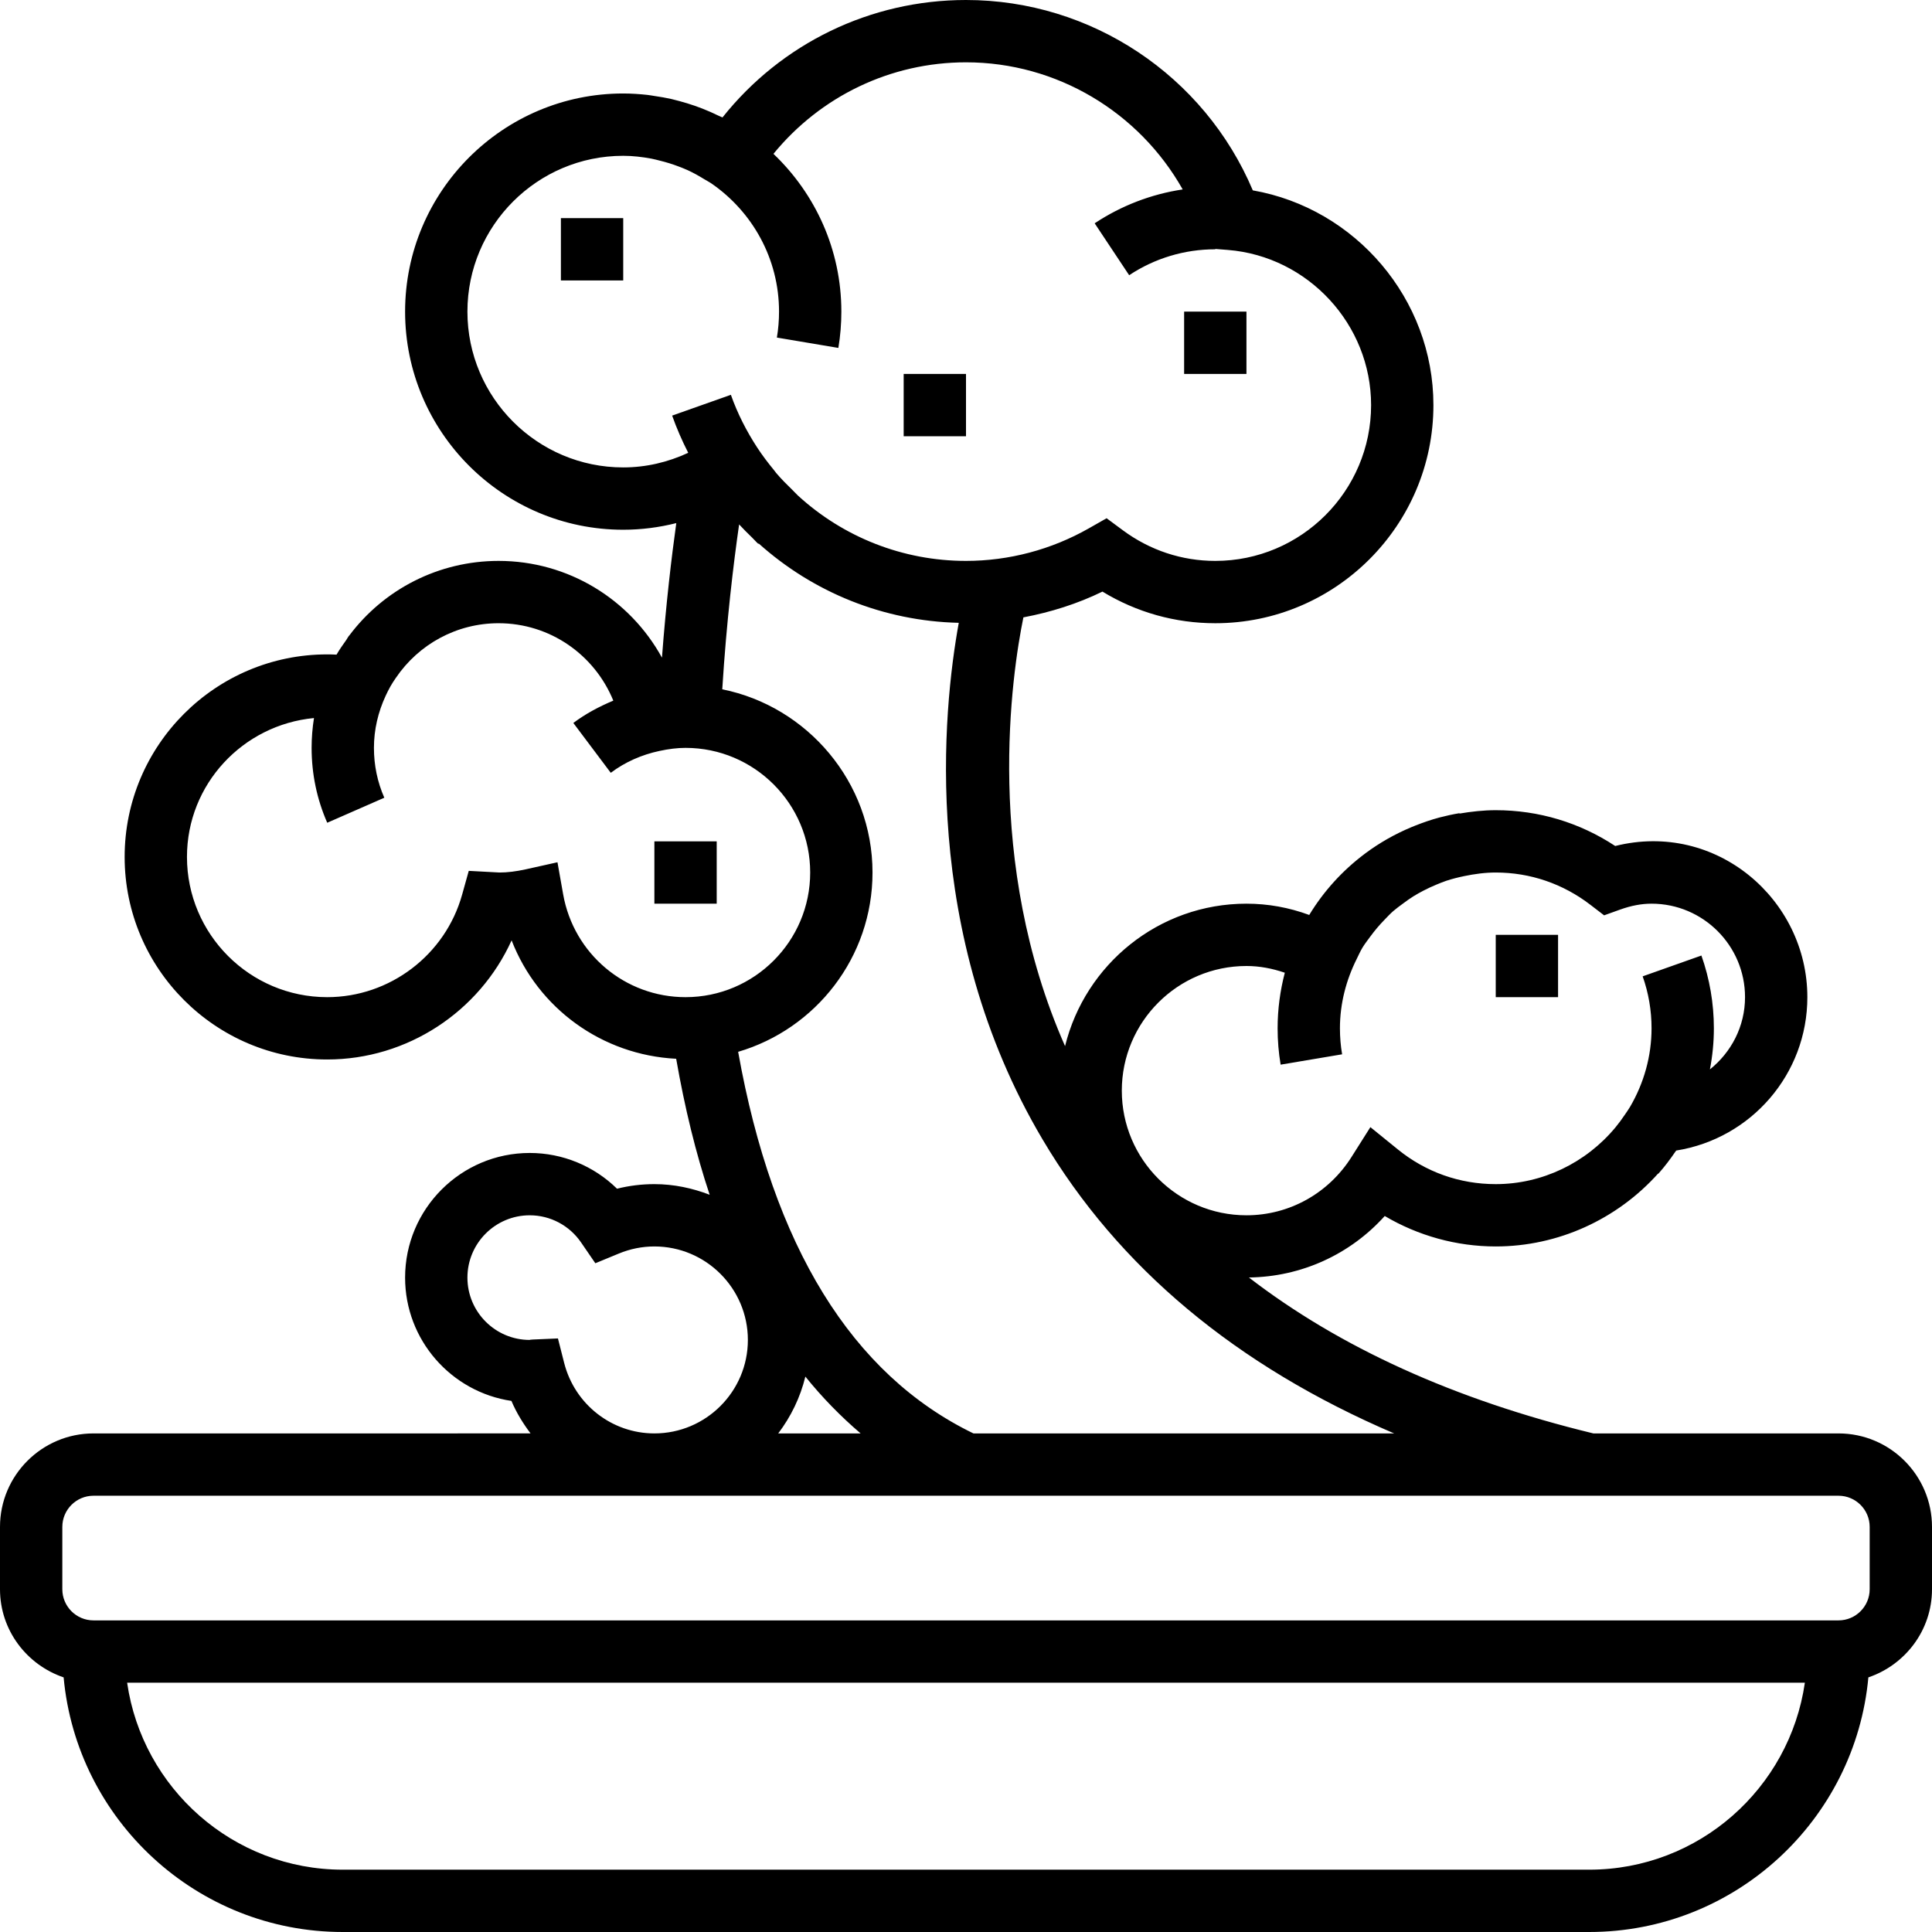 <?xml version="1.0" encoding="iso-8859-1"?>
<!-- Generator: Adobe Illustrator 19.0.0, SVG Export Plug-In . SVG Version: 6.00 Build 0)  -->
<svg xmlns="http://www.w3.org/2000/svg" xmlns:xlink="http://www.w3.org/1999/xlink" version="1.1" id="Capa_1" x="0px" y="0px" viewBox="0 0 496 496" style="enable-background:new 0 0 496 496;" xml:space="preserve">
<g>
	<g>
		<g>
			<path d="M472,368h-62.936c-35.736-8.672-65.208-22.136-88.432-40.032c13.464-0.176,25.984-5.912,34.872-15.784     C364.088,317.264,373.96,320,384,320c16.032,0,31.16-6.984,41.68-18.712l0.056,0.048c1.616-1.808,3.056-3.728,4.408-5.704     c0.064-0.088,0.136-0.168,0.2-0.256C449.528,292.328,464,275.792,464,256c0-25.112-23.432-45.296-49.328-38.808     C405.528,211.168,395.008,208,384,208c-3.168,0-6.256,0.352-9.304,0.864l-0.016-0.096c-1.728,0.288-3.424,0.664-5.088,1.096     c-0.024,0.008-0.04,0.016-0.056,0.016c-2.128,0.56-4.176,1.28-6.192,2.072c-0.36,0.144-0.72,0.296-1.08,0.44     c-4.2,1.76-8.112,3.992-11.688,6.648c-0.072,0.048-0.136,0.104-0.208,0.16c-5.712,4.28-10.552,9.6-14.248,15.696     C330.904,232.976,325.512,232,320,232c-22.52,0-41.416,15.608-46.568,36.568c-20.936-47.408-13.64-95.696-10.696-110.072     c7.008-1.328,13.856-3.472,20.296-6.616c8.752,5.328,18.672,8.12,28.968,8.12c30.872,0,56-25.12,56-56     c0-27.224-19.992-50.512-46.368-55.128C309.184,19.44,280.2,0,248,0c-24.536,0-47.392,11.144-62.52,30.152     c-0.328-0.168-0.672-0.28-1-0.44c-1.368-0.664-2.752-1.288-4.176-1.84c-0.64-0.248-1.288-0.48-1.936-0.712     c-1.288-0.448-2.6-0.848-3.936-1.208c-0.696-0.184-1.384-0.376-2.088-0.536c-1.392-0.312-2.808-0.552-4.232-0.76     c-0.632-0.096-1.256-0.216-1.888-0.288C164.184,24.144,162.104,24,160,24c-30.872,0-56,25.12-56,56s25.128,56,56,56     c4.64,0,9.2-0.592,13.624-1.704c-1.216,8.712-2.632,20.584-3.68,34.544C161.712,153.864,145.888,144,128,144     c-15.376,0-29.456,7.28-38.376,19.216l-0.024-0.024c-0.264,0.344-0.44,0.736-0.688,1.088c-0.872,1.232-1.752,2.456-2.512,3.784     C85.584,168.016,84.792,168,84,168c-28.672,0-52,23.328-52,52s23.328,52,52,52c20.552,0,39.04-12.248,47.344-30.584     c6.752,17.424,23.192,29.44,42.248,30.4c2.2,12.568,5.04,24.248,8.6,34.912C177.768,305.032,173.016,304,168,304     c-3.248,0-6.464,0.392-9.592,1.176C152.48,299.352,144.464,296,136,296c-17.648,0-32,14.352-32,32     c0,16.048,11.872,29.368,27.296,31.656c1.28,3.024,2.984,5.776,4.912,8.344H24c-13.232,0-24,10.768-24,24v16     c0,10.536,6.872,19.416,16.336,22.632C19.696,467.232,50.536,496,88,496h320c37.464,0,68.304-28.768,71.664-65.368     C489.128,427.416,496,418.536,496,408v-16C496,378.768,485.232,368,472,368z M320,248c3.336,0,6.624,0.624,9.848,1.728     C328.656,254.296,328,259.072,328,264c0,3.128,0.256,6.264,0.776,9.328l15.784-2.656c-0.376-2.184-0.56-4.432-0.56-6.672     c0-6.4,1.616-12.416,4.304-17.808c0.488-0.976,0.928-1.984,1.48-2.904c0.6-0.992,1.32-1.896,2-2.832     c1.112-1.52,2.312-2.944,3.608-4.272c0.744-0.768,1.464-1.552,2.264-2.256c0.792-0.688,1.64-1.296,2.48-1.92     c0.88-0.656,1.768-1.304,2.704-1.888c0.848-0.528,1.72-1.008,2.608-1.472c1.088-0.568,2.2-1.08,3.344-1.552     c0.824-0.336,1.648-0.68,2.496-0.968c1.496-0.496,3.04-0.88,4.616-1.208c2.64-0.544,5.328-0.92,8.096-0.92     c8.856,0,17.28,2.88,24.352,8.328l3.472,2.664l4.12-1.48c2.84-1.016,5.48-1.512,8.056-1.512c13.232,0,24,10.768,24,24     c0,7.504-3.536,14.16-9.016,18.544C439.648,271.096,440,267.568,440,264c0-6.4-1.08-12.688-3.2-18.688l-15.08,5.344     c1.512,4.272,2.28,8.768,2.28,13.344c0,7.152-1.96,14.072-5.512,20.152c-0.424,0.728-0.928,1.4-1.392,2.096     c-0.744,1.104-1.528,2.176-2.376,3.2C407.176,298.528,395.96,304,384,304c-9.272,0-17.984-3.096-25.184-8.952l-7-5.68     L347,296.992c-5.928,9.4-16.024,15.008-27,15.008c-17.648,0-32-14.352-32-32S302.352,248,320,248z M267.64,292.496     c19.48,32.912,49.768,58.168,90.272,75.504h-108c-31.2-15.112-51.496-48.04-60.408-97.968C209.416,264.184,224,245.776,224,224     c0-23.216-16.752-42.656-38.576-47.032c1.096-17.56,2.904-32.416,4.328-42.336c0.008,0.008,0.008,0.008,0.016,0.016     c1.072,1.144,2.16,2.264,3.296,3.344c0.56,0.528,1.04,1.128,1.616,1.64l0.096-0.104c14.032,12.584,32.096,19.92,51.368,20.368     C242.048,182.456,236.224,239.432,267.64,292.496z M220.944,368h-21.152c3.248-4.288,5.656-9.2,6.968-14.592     C211.12,358.824,215.864,363.656,220.944,368z M160,120c-22.056,0-40-17.944-40-40c0-22.056,17.944-40,40-40     c2.48,0,4.888,0.296,7.24,0.728c0.76,0.144,1.496,0.352,2.248,0.536c1.592,0.392,3.144,0.872,4.656,1.448     c0.8,0.304,1.6,0.608,2.384,0.968c1.472,0.672,2.872,1.464,4.24,2.304c0.648,0.4,1.328,0.736,1.96,1.176     C193.144,54.384,200,66.392,200,80c0,2.24-0.184,4.488-0.552,6.664l15.784,2.656C215.744,86.264,216,83.128,216,80     c0-15.928-6.72-30.296-17.432-40.504C210.68,24.696,228.664,16,248,16c23.304,0,44.432,12.776,55.632,32.632     c-8.056,1.208-15.744,4.152-22.6,8.696l8.856,13.328C296.448,66.304,304.096,64,312,64v-0.088l3.248,0.256     C335.856,65.832,352,83.32,352,104c0,22.056-17.944,40-40,40c-8.56,0-16.768-2.712-23.72-7.856l-4.184-3.096l-4.528,2.576     C269.944,141.104,259.024,144,248,144c-16.192,0-31.464-6.088-43.12-16.752c-0.488-0.448-0.912-0.952-1.392-1.408     c-1.464-1.424-2.912-2.864-4.24-4.432c-0.192-0.224-0.352-0.48-0.544-0.712c-1.52-1.848-2.976-3.76-4.304-5.792     c-2.768-4.24-5.072-8.768-6.76-13.544l-15.08,5.336c1.16,3.28,2.552,6.464,4.128,9.552C171.48,118.672,165.832,120,160,120z      M176,256c-15.496,0-28.712-11.104-31.424-26.408l-1.456-8.224l-8.16,1.816c-2.464,0.544-4.728,0.816-6.68,0.816     c-0.016,0-0.032,0-0.04,0l-7.896-0.424l-1.704,6.104C114.32,245.176,100.072,256,84,256c-19.848,0-36-16.152-36-36     c0-18.688,14.368-33.92,32.608-35.656C80.208,186.856,80,189.408,80,192c0,6.688,1.352,13.16,4.008,19.224l14.656-6.424     C96.896,200.776,96,196.464,96,192c0-4.696,1.08-9.208,3.008-13.368c0.376-0.816,0.776-1.616,1.216-2.392     c0.424-0.752,0.896-1.48,1.392-2.192C107.488,165.384,117.24,160,128,160c13.168,0,24.632,8.064,29.456,19.872     c-3.6,1.512-7.072,3.336-10.264,5.736L156.8,198.4c3.744-2.808,7.992-4.648,12.488-5.608C171.664,192.28,173.88,192,176,192     c17.648,0,32,14.352,32,32S193.648,256,176,256z M136,344c-8.824,0-16-7.176-16-16c0-8.824,7.176-16,16-16     c5.264,0,10.192,2.608,13.176,6.968l3.664,5.344l5.992-2.472c2.952-1.224,6.032-1.84,9.168-1.84c13.232,0,24,10.768,24,24     s-10.768,24-24,24c-10.912,0-20.44-7.44-23.16-18.088l-1.6-6.296l-6.496,0.28C136.32,343.92,135.896,343.968,136,344z M408,480     H88c-28.152,0-51.456-20.904-55.36-48h430.72C459.456,459.096,436.152,480,408,480z M480,408c0,4.408-3.584,8-8,8H24     c-4.416,0-8-3.592-8-8v-16c0-4.408,3.584-8,8-8h448c4.416,0,8,3.592,8,8V408z"/>
			<rect x="304" y="80" width="16" height="16"/>
			<rect x="232" y="96" width="16" height="16"/>
			<rect x="384" y="240" width="16" height="16"/>
			<rect x="144" y="56" width="16" height="16"/>
			<rect x="168" y="216" width="16" height="16"/>
		</g>
	</g>
</g>
<g>
</g>
<g>
</g>
<g>
</g>
<g>
</g>
<g>
</g>
<g>
</g>
<g>
</g>
<g>
</g>
<g>
</g>
<g>
</g>
<g>
</g>
<g>
</g>
<g>
</g>
<g>
</g>
<g>
</g>
</svg>

